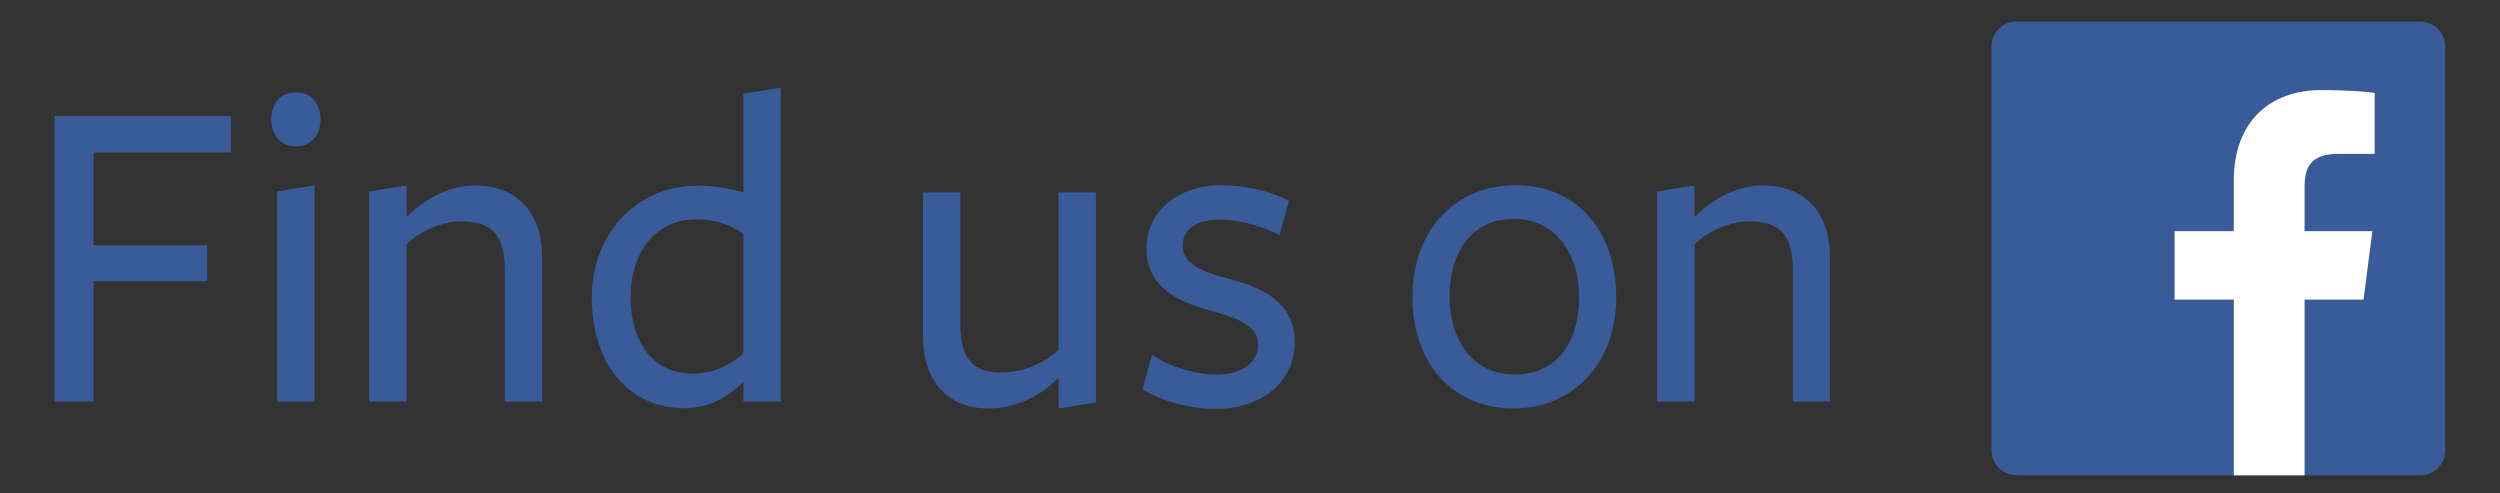<?xml version="1.0" encoding="utf-8"?>
<!-- Generator: Adobe Illustrator 20.1.0, SVG Export Plug-In . SVG Version: 6.00 Build 0)  -->
<svg version="1.1" id="Layer_1" xmlns="http://www.w3.org/2000/svg" xmlns:xlink="http://www.w3.org/1999/xlink" x="0px" y="0px"
	 viewBox="0 0 1077.2 212.6" style="enable-background:new 0 0 1077.2 212.6;" xml:space="preserve">
<rect x="0" y="0" width="1077.2" height="212.6" fill="#333333" stroke="none"/>
<style type="text/css">
	.st0{fill:#3A5B99;}
	.st1{fill:#FFFFFF;}
</style>
<g>
	<path class="st0" d="M1042.8,9.3H868.9c-6,0-10.8,4.8-10.8,10.8V194c0,6,4.8,10.8,10.8,10.8h173.9c6,0,10.8-4.8,10.8-10.8V20.1
		C1053.6,14.1,1048.7,9.3,1042.8,9.3z"/>
</g>
<g>
	<path class="st0" d="M23.5,50h76v15.7H40.3v40h49v15.5h-49V173H23.5V50z"/>
	<path class="st0" d="M127.5,63c-7.3,0-10.6-5.5-10.6-11.6c0-6.1,3.3-11.6,10.6-11.6c7.3,0,10.6,5.5,10.6,11.6
		C138.1,57.5,134.8,63,127.5,63z M119.4,173V82.5l16.1-2.6V173H119.4z"/>
	<path class="st0" d="M217.5,173v-56.7c0-15.5-5.9-20.9-18.7-20.9c-9.4,0-18.5,4.9-23.6,9.8V173h-16.1V82.5l16.1-2.6v13.6
		c8.3-8.3,18.9-13.6,29.3-13.6c18.3,0,29.1,11.6,29.1,31.1v62H217.5z"/>
	<path class="st0" d="M320.3,40.4l16.1-2.6V173h-16.1c0,0,0-7.3,0-8.3c-6.5,6.1-14.6,11.2-25.2,11.2c-25.4,0-40.1-20.5-40.1-47.6
		C255,101,273.9,80,300.8,80c6.5,0,13.8,1.2,19.5,2.9V40.4z M300.2,94.5c-18.3,0-28.5,14.9-28.5,33.4c0,19.9,10,33.1,26.8,33.1
		c8.5,0,15.7-3.3,21.8-8.7c0,1,0-51.4,0-51.4C315,96.7,308.1,94.5,300.2,94.5z"/>
	<path class="st0" d="M413.8,82.9v56.7c0,15.6,5.9,20.9,17.7,20.9c10.4,0,19.5-4.9,24.6-9.8V82.9h16.1v90.5l-16.1,2.6
		c0,0,0-12.2,0-13.2c-8.3,8.3-18.9,13.2-30.3,13.2c-17.3,0-28.1-11.6-28.1-31.1v-62H413.8z"/>
	<path class="st0" d="M523.8,176.2c-11,0-23.2-3.3-31.5-8.5l4.1-14.8c7.5,5.1,18.5,8.5,27.8,8.5c10.2,0,17.9-4.7,17.9-12.8
		c0-9.1-10.6-12-21.3-15c-12.8-3.5-26.8-9.8-26.8-26.4c0-16.7,14.2-27.4,32.3-27.4c10.4,0,20.9,2.6,29.1,6.7l-4.1,14.8
		c-7.5-4.1-18.3-6.7-25.8-6.7c-9.6,0-15.9,3.9-15.9,11.2c0,8.7,9.6,11.6,20.9,14.6c13.2,3.5,27.4,9.8,27.4,27
		S543.5,176.2,523.8,176.2z"/>
	<path class="st0" d="M652.1,176c-25.6,0-43.5-18.9-43.5-48c0-28.9,18.5-48.2,44.5-48.2c25.8,0,43.3,19.1,43.3,48.2
		C696.4,156.9,677.5,176,652.1,176z M652.3,94.3c-17.9,0-27.7,14-27.7,33.5c0,19.3,10.4,33.6,28.1,33.6c17.9,0,27.7-13.8,27.7-33.3
		C680.4,108.9,670,94.3,652.3,94.3z"/>
	<path class="st0" d="M772.5,173v-56.7c0-15.5-5.9-20.9-18.7-20.9c-9.4,0-18.5,4.9-23.6,9.8V173H714V82.5l16.1-2.6v13.6
		c8.3-8.3,18.9-13.6,29.3-13.6c18.3,0,29.1,11.6,29.1,31.1v62H772.5z"/>
</g>
<path class="st1" d="M1018.4,129.1l3.8-29.5H993V80.7c0-8.5,2.4-14.4,14.6-14.4l15.6,0V40c-2.7-0.4-12-1.2-22.8-1.2
	c-22.5,0-37.9,13.7-37.9,39v21.8H937v29.5h25.5v75.7H993v-75.7H1018.4z"/>
</svg>
